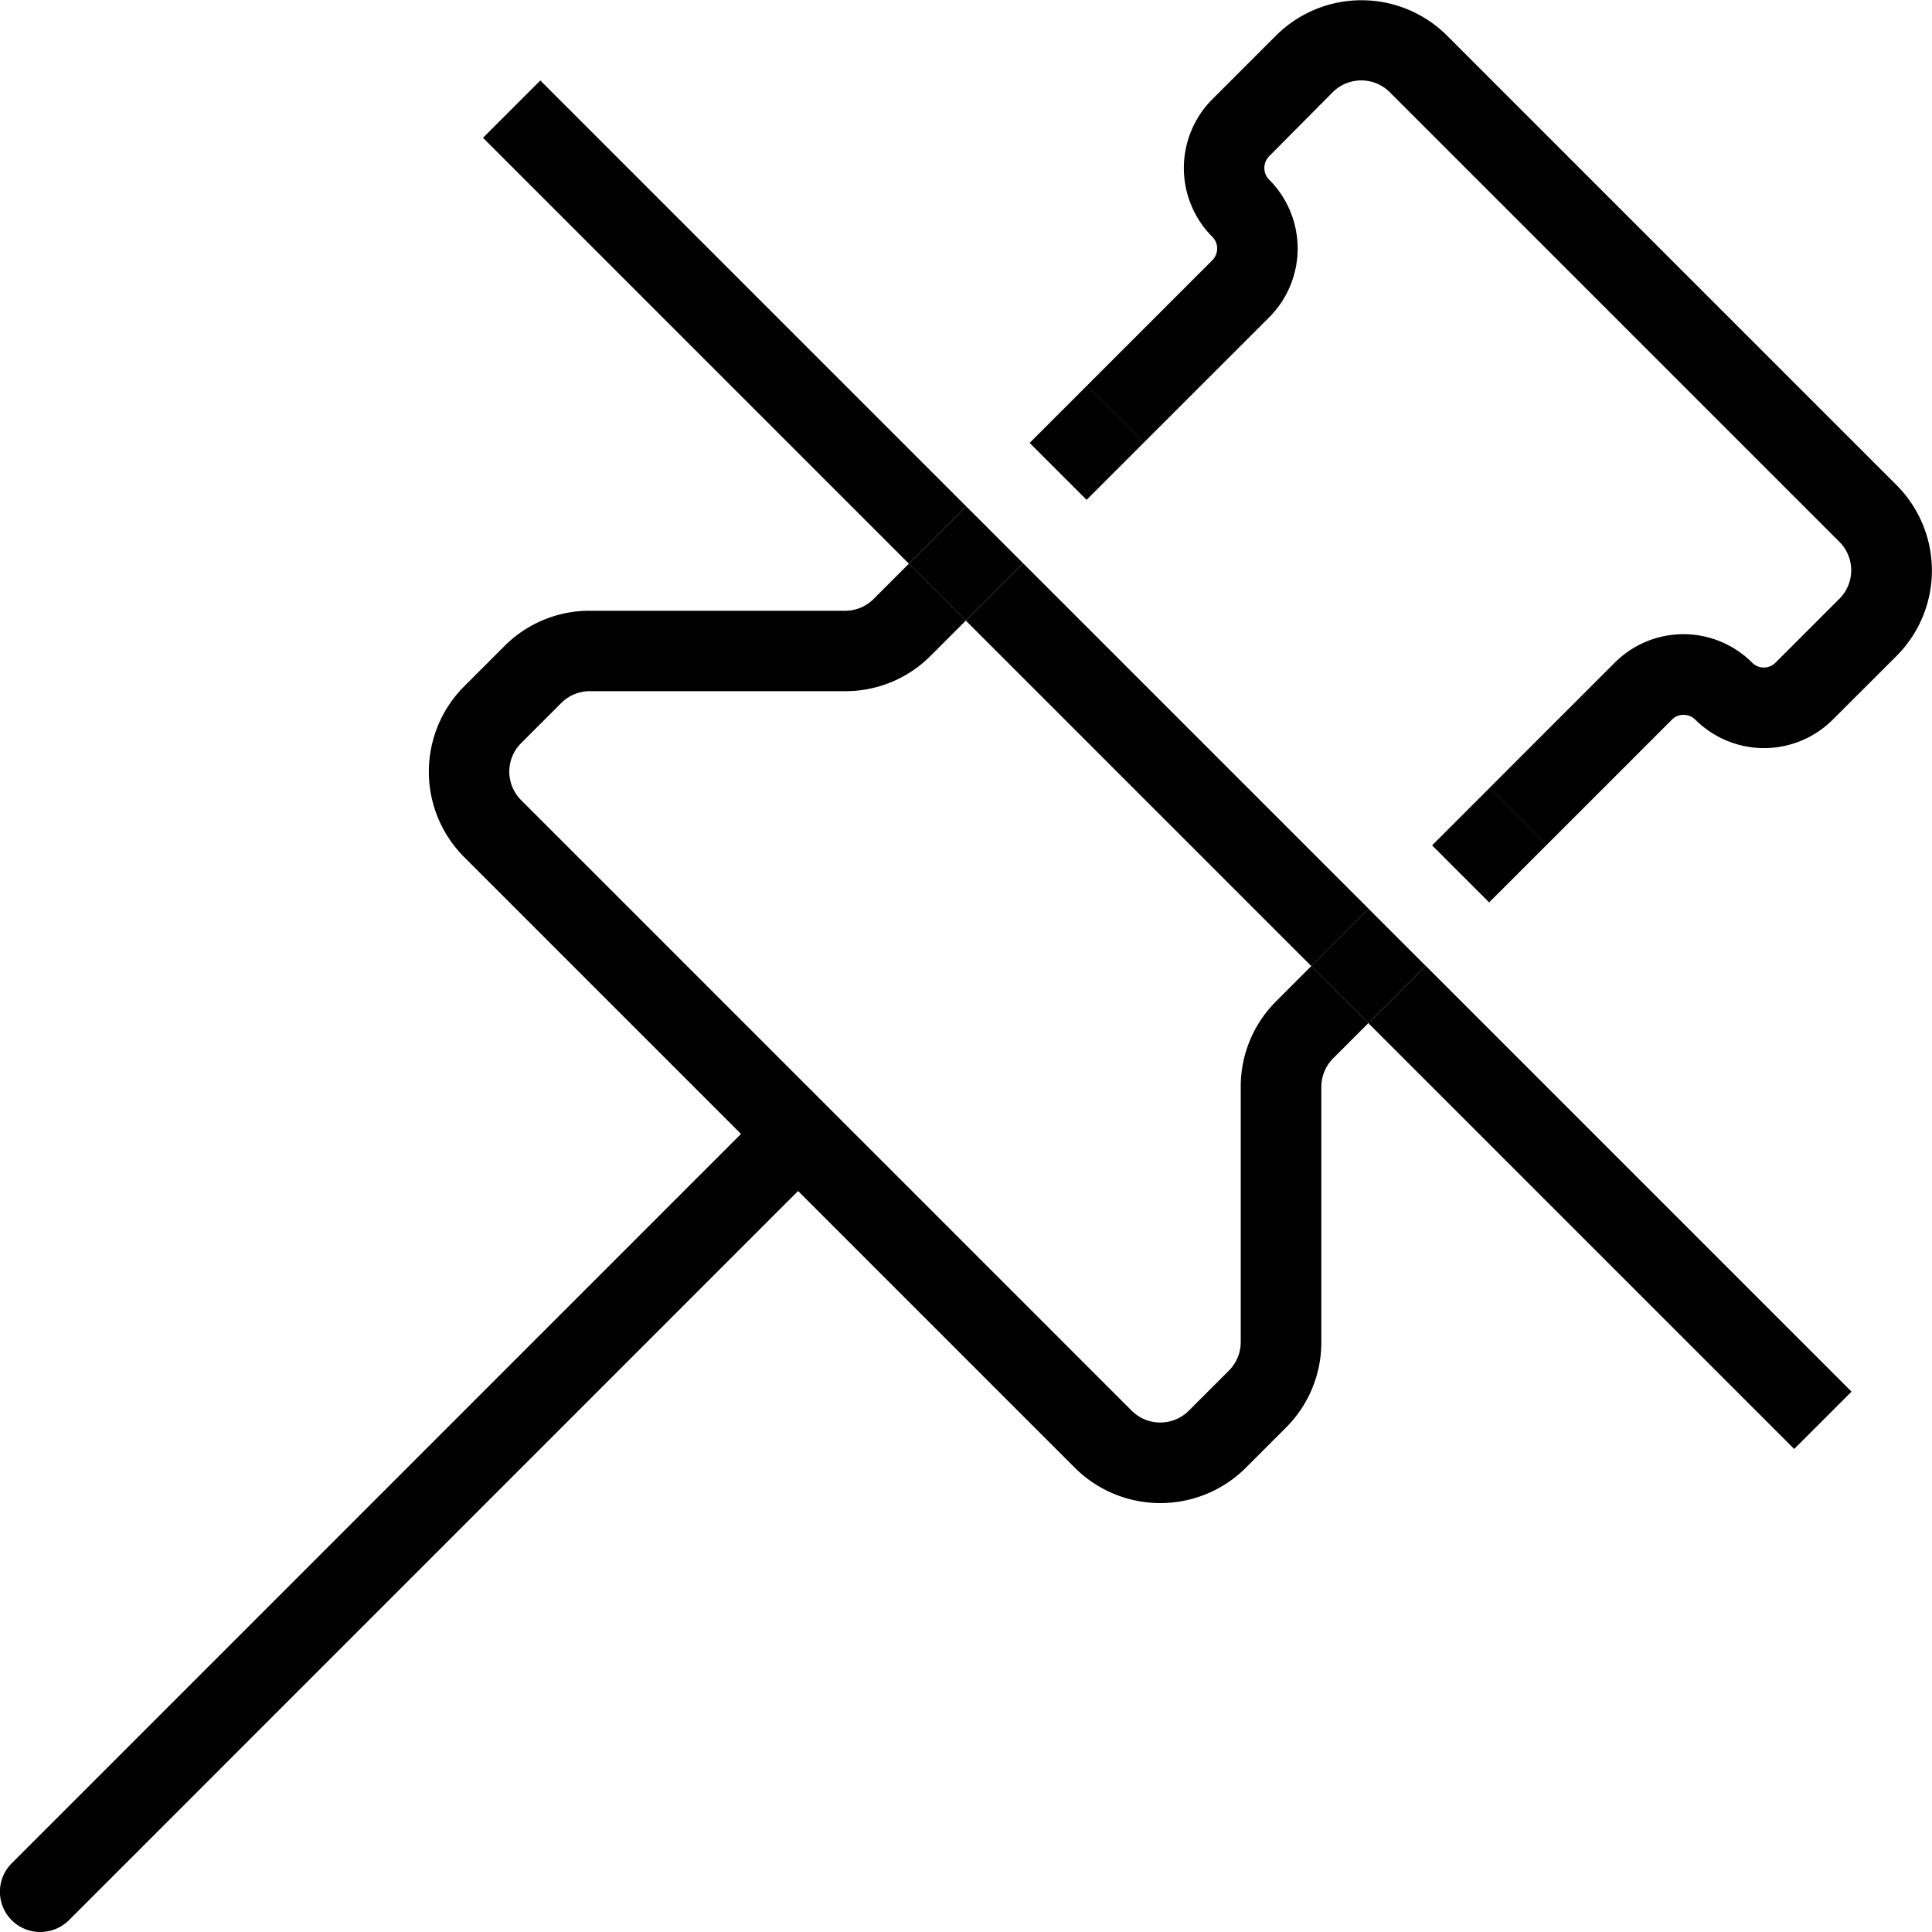 <svg xmlns="http://www.w3.org/2000/svg" viewBox="0 0 24 24">
  <defs>
    <style>
      .a {
        fill: none;
      }
    </style>
  </defs>
  <title>Artboard 1</title>
  <path class="a" d="M11.56,8.147a1.49,1.49,0,0,1-1.06.439H7.327a.501.501,0,0,0-.354.146l-.5.5a.5.5,0,0,0,0,.707l7.586,7.586a.502.502,0,0,0,.708,0l.5-.5a.504.504,0,0,0,.146-.354V13.5a1.493,1.493,0,0,1,.439-1.061l.438-.438-4.292-4.292Z"/>
  <rect class="a" x="14.692" y="5.715" width="1.115" height="6.07" transform="translate(-1.72 13.346) rotate(-45)"/>
  <path class="a" d="M20.059,8.232a1.206,1.206,0,0,1,1.701-.006l.005.005a.205.205,0,0,0,.292,0l.793-.793a.5.5,0,0,0,0-.707L17.264,1.145a.502.502,0,0,0-.708,0L15.767,1.94a.207.207,0,0,0,0,.293,1.21,1.21,0,0,1,.001,1.707L14.21,5.498,18.501,9.79Z"/>
  <rect x="19.496" y="11.258" width="1.007" height="7.481" transform="translate(-4.748 18.535) rotate(-45)"/>
  <rect x="8.498" y="0.26" width="1.007" height="7.482" transform="translate(-0.193 7.537) rotate(-45)"/>
  <rect x="13.996" y="6.465" width="1.007" height="6.07" transform="translate(-2.47 13.035) rotate(-45)"/>
  <path d="M15.768,3.94a1.21,1.21,0,0,0-.001-1.707.207.207,0,0,1,0-.293l.789-.795a.502.502,0,0,1,.708,0L22.85,6.731a.5.5,0,0,1,0,.707l-.793.793a.205.205,0,0,1-.292,0l-.005-.005a1.206,1.206,0,0,0-1.701.006L18.501,9.79l.709.709L20.768,8.941a.199.199,0,0,1,.146-.061.205.205,0,0,1,.146.06,1.208,1.208,0,0,0,1.707,0l.793-.792a1.501,1.501,0,0,0,0-2.121L17.974.441a1.504,1.504,0,0,0-2.122,0l-.793.793a1.209,1.209,0,0,0,0,1.707.202.202,0,0,1,.061.146.206.206,0,0,1-.061.147L13.502,4.791l.707.707Z"/>
  <path d="M15.852,12.439a1.493,1.493,0,0,0-.439,1.061v3.171a.504.504,0,0,1-.146.354l-.5.5a.502.502,0,0,1-.708,0L6.473,9.939a.5.5,0,0,1,0-.707l.5-.5a.501.501,0,0,1,.354-.146H10.5a1.49,1.49,0,0,0,1.06-.439l.438-.438-.707-.707-.439.439a.497.497,0,0,1-.353.146H7.327a1.491,1.491,0,0,0-1.061.439l-.5.5a1.501,1.501,0,0,0,0,2.121l3.439,3.439L.145,23.147A.5.5,0,0,0,.499,24a.51.51,0,0,0,.355-.144l9.06-9.061,3.439,3.439a1.504,1.504,0,0,0,2.122,0l.5-.5a1.493,1.493,0,0,0,.439-1.061V13.502a.504.504,0,0,1,.146-.354l.438-.438-.709-.709Z"/>
  <rect x="11.497" y="6.5" width="1.007" height="1" transform="translate(-1.435 10.536) rotate(-45)"/>
  <rect x="16.496" y="11.499" width="1.007" height="1.002" transform="translate(-3.506 15.535) rotate(-45)"/>
  <rect x="17.997" y="9.999" width="1.007" height="1.002" transform="translate(-2.006 16.157) rotate(-45)"/>
  <rect x="12.997" y="5" width="1.007" height="1" transform="translate(0.065 11.157) rotate(-45)"/>
</svg>
